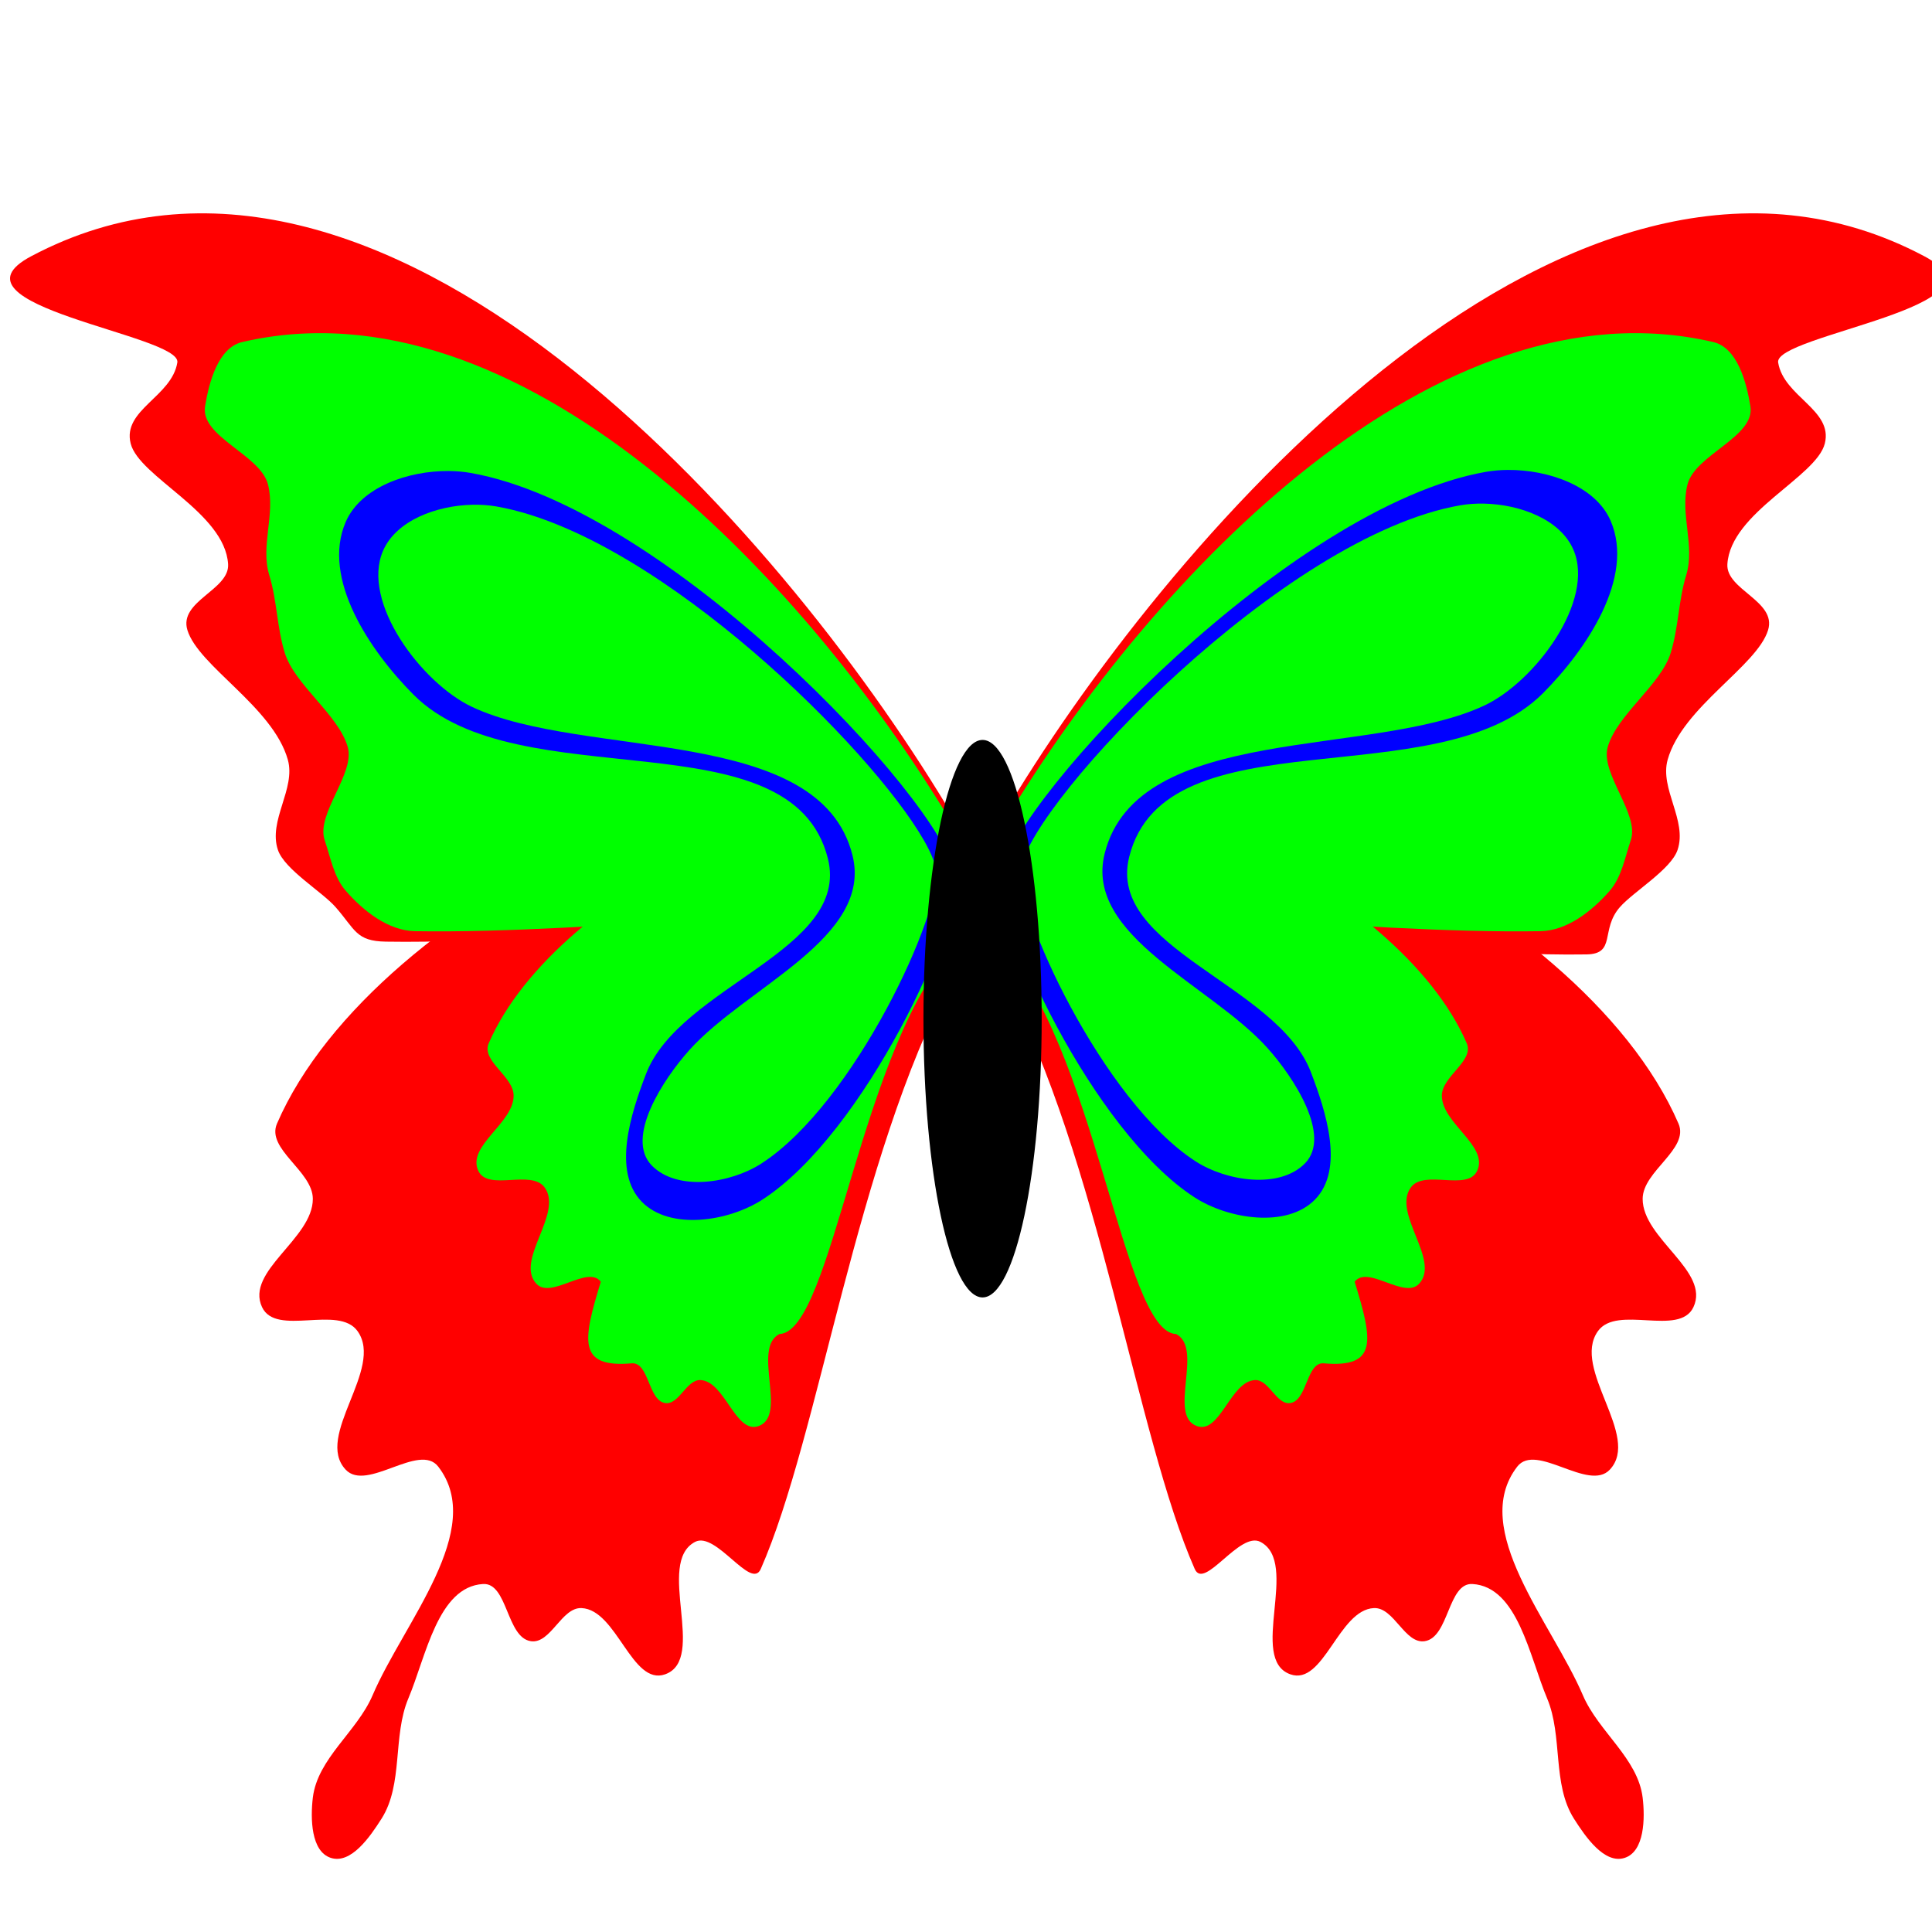 <?xml version="1.0" encoding="UTF-8" standalone="no"?>
<!-- Created with Inkscape (http://www.inkscape.org/) -->

<svg
   xmlns:dc="http://purl.org/dc/elements/1.1/"
   xmlns:cc="http://creativecommons.org/ns#"
   xmlns:rdf="http://www.w3.org/1999/02/22-rdf-syntax-ns#"
   xmlns:svg="http://www.w3.org/2000/svg"
   xmlns="http://www.w3.org/2000/svg"
   xmlns:sodipodi="http://sodipodi.sourceforge.net/DTD/sodipodi-0.dtd"
   xmlns:inkscape="http://www.inkscape.org/namespaces/inkscape"
   width="100"
   height="100"
   viewBox="0 0 26.458 26.458"
   version="1.1"
   id="svg2638"
   inkscape:version="0.92.3 (2405546, 2018-03-11)"
   sodipodi:docname="butterfly5.svg">
  <defs
     id="defs2632" />
  <sodipodi:namedview
     id="base"
     pagecolor="#ffffff"
     bordercolor="#666666"
     borderopacity="1.0"
     inkscape:pageopacity="0.0"
     inkscape:pageshadow="2"
     inkscape:zoom="11.549377"
     inkscape:cx="91.589007"
     inkscape:cy="25.753347"
     inkscape:document-units="mm"
     inkscape:current-layer="layer1"
     showgrid="false"
     units="px"
     inkscape:window-width="1920"
     inkscape:window-height="1017"
     inkscape:window-x="-8"
     inkscape:window-y="-8"
     inkscape:window-maximized="1" />
  <g
     inkscape:label="Layer 1"
     inkscape:groupmode="layer"
     id="layer1"
     transform="translate(0,-270.542)">
    <g
       style="fill:#ff0000;stroke:none"
       id="g2269"
       transform="matrix(0.13,0,0,0.131,-2.709,267.586)">
      <path
         sodipodi:nodetypes="ssssasasssss"
         inkscape:connector-curvature="0"
         id="path2172"
         d="M 120.484,106.68 C 103.015,78.022 60.982,29.958 24.127,49.35 c -9.795,5.154 15.865,8.234 15.393,11.109 -0.589,3.592 -5.812,4.943 -4.916,8.471 0.89,3.505 9.919,7.198 10.264,12.606 0.172,2.702 -5.224,3.855 -4.287,6.898 1.162,3.772 9.015,8.037 10.578,13.549 0.864,3.045 -2.096,6.357 -1.042,9.437 0.7,2.045 4.645,4.356 6.076,5.977 2.083,2.36 2.14,3.556 5.287,3.606 21.706,0.35 49.296,-4.869 60.262,-3.314 3.657,0.519 0.664,-7.856 -1.258,-11.01 z"
         style="fill:#ff0000;stroke:none;stroke-width:0.265px;stroke-linecap:butt;stroke-linejoin:miter;stroke-opacity:1" />
      <path
         sodipodi:nodetypes="ssssssssssssssssssss"
         inkscape:connector-curvature="0"
         id="path2174"
         d="m 120.484,106.68 c -15.315,-10.394 -60.121,9.609 -70.466,33.345 -1.162,2.666 3.766,4.957 3.775,7.864 0.013,4.175 -7.135,7.552 -5.348,11.325 1.48,3.126 8.058,-0.299 10.067,2.517 2.811,3.942 -4.587,10.955 -1.258,14.471 2.236,2.362 7.756,-2.883 9.752,-0.315 5.091,6.551 -3.638,16.288 -6.921,23.908 -1.636,3.799 -5.796,6.589 -6.292,10.696 -0.262,2.174 -0.196,5.617 1.887,6.292 2.135,0.692 4.138,-2.2 5.348,-4.09 2.319,-3.62 1.151,-8.626 2.831,-12.583 1.864,-4.39 3.103,-11.673 7.864,-11.954 2.6,-0.154 2.457,5.592 5.033,5.977 2.1,0.314 3.227,-3.558 5.348,-3.46 3.73,0.171 5.289,8.168 8.808,6.921 4.46,-1.581 -1.052,-11.659 3.146,-13.841 2.211,-1.15 5.909,5.109 6.921,2.831 6.179,-13.919 10.005,-42.806 20.133,-61.658 2.88,-5.361 4.406,-14.828 -0.629,-18.246 z"
         style="fill:#ff0000;stroke:none;stroke-width:0.265px;stroke-linecap:butt;stroke-linejoin:miter;stroke-opacity:1" />
      <path
         sodipodi:nodetypes="ssssssssssss"
         inkscape:connector-curvature="0"
         id="path2172-7"
         d="M 120.827,108.151 C 105.282,82.648 75.465,51.613 46.361,58.32 c -2.527,0.582 -3.5,4.16 -3.919,6.719 -0.524,3.197 5.834,5.044 6.631,8.184 0.792,3.119 -0.813,6.384 0.13,9.461 0.831,2.709 0.796,5.411 1.63,8.119 1.034,3.357 5.673,6.478 6.639,9.856 0.797,2.786 -3.369,6.992 -2.432,9.733 0.623,1.82 0.967,3.877 2.24,5.319 1.853,2.1 4.478,4.154 7.279,4.199 19.317,0.312 47.63,-3.344 57.39,-1.96 3.255,0.462 0.591,-6.991 -1.12,-9.798 z"
         style="fill:#00ff00;stroke:none;stroke-width:0.235px;stroke-linecap:butt;stroke-linejoin:miter;stroke-opacity:1" />
      <path
         sodipodi:nodetypes="ssssssccsssccs"
         inkscape:connector-curvature="0"
         id="path2174-5"
         d="m 121.305,108.45 c -10.646,-7.225 -41.792,6.679 -48.983,23.179 -0.808,1.853 2.618,3.445 2.624,5.467 0.009,2.902 -4.96,5.25 -3.717,7.872 1.029,2.173 5.601,-0.208 6.998,1.749 1.954,2.74 -3.189,7.615 -0.875,10.059 1.554,1.642 5.392,-2.004 6.779,-0.219 -1.894,6.136 -2.492,9.032 3.28,8.528 1.807,-0.107 1.708,3.887 3.499,4.155 1.46,0.218 2.243,-2.473 3.717,-2.405 2.593,0.119 3.676,5.678 6.123,4.811 3.1,-1.099 -0.731,-8.104 2.187,-9.622 5.643,-0.158 8.488,-30.487 18.806,-40.892 2.002,-3.726 3.063,-10.308 -0.437,-12.683 z"
         style="fill:#00ff00;stroke:none;stroke-width:0.184px;stroke-linecap:butt;stroke-linejoin:miter;stroke-opacity:1" />
      <path
         sodipodi:nodetypes="sssssscscsscscscsssss"
         inkscape:connector-curvature="0"
         id="path2206"
         transform="scale(0.265)"
         d="m 257.018,270.961 c -16.216,-0.129 -34.963,6.36 -40.951,20.084 -9.761,22.37 9.628,50.858 26.902,68.1 41.769,41.689 150.435,7.491 164.781,64.734 9.037,36.06 -58.881,50.246 -72.301,84.914 -6.073,15.689 -13.484,38.454 -1.682,50.443 11.207,11.386 34.47,7.781 47.92,-0.842 40.836,-26.18 79.855,-110.723 76.506,-128.631 -5.554,-29.696 -114.626,-144.544 -192.525,-158.055 -2.732,-0.474 -5.648,-0.724 -8.65,-0.748 z m 9.42,13.309 c 3.305,-0.073 6.522,0.152 9.498,0.666 8.885,1.535 18.217,4.517 27.752,8.611 66.355,28.49 142.597,110.837 147.005,134.316 3.04,16.194 -32.378,92.644 -69.445,116.318 -12.208,7.797 -33.327,11.056 -43.5,0.76 -10.713,-10.842 4.422,-33.949 14.979,-45.614 22.568,-24.937 72.991,-44.178 64.788,-76.786 -13.022,-51.765 -106.616,-37.654 -151.256,-58.539 -20.029,-9.37 -44.209,-41.351 -35.35,-61.58 5.234,-11.951 21.208,-17.837 35.527,-18.152 z"
         style="fill:#0000ff;stroke:none;stroke-width:1px;stroke-linecap:butt;stroke-linejoin:miter;stroke-opacity:1" />
    </g>
    <g
       style="fill:#ff0000;stroke:none"
       id="g2282"
       transform="matrix(0.13,0,0,0.131,-2.709,267.586)">
      <path
         sodipodi:nodetypes="ssssasasssss"
         inkscape:connector-curvature="0"
         id="path2172-4"
         d="m 127.19,106.68 c 17.469,-28.657 59.502,-76.721 96.357,-57.33 9.795,5.154 -15.865,8.234 -15.393,11.109 0.589,3.592 5.812,4.943 4.916,8.471 -0.89,3.505 -9.919,7.198 -10.264,12.606 -0.172,2.702 5.224,3.855 4.287,6.898 -1.162,3.772 -9.015,8.037 -10.578,13.549 -0.864,3.045 2.096,6.357 1.042,9.437 -0.7,2.045 -4.645,4.356 -6.076,5.977 -2.083,2.36 -0.361,4.89 -3.508,4.941 -21.706,0.35 -51.075,-6.204 -62.042,-4.649 -3.657,0.519 -0.664,-7.856 1.258,-11.01 z"
         style="fill:#ff0000;stroke:none;stroke-width:0.265px;stroke-linecap:butt;stroke-linejoin:miter;stroke-opacity:1" />
      <path
         sodipodi:nodetypes="ssssssssssssssssssss"
         inkscape:connector-curvature="0"
         id="path2174-9"
         d="m 127.19,106.68 c 15.315,-10.394 60.121,9.609 70.466,33.345 1.162,2.666 -3.766,4.957 -3.775,7.864 -0.013,4.175 7.135,7.552 5.348,11.325 -1.48,3.126 -8.058,-0.299 -10.067,2.517 -2.811,3.942 4.587,10.955 1.258,14.471 -2.236,2.362 -7.756,-2.883 -9.752,-0.315 -5.091,6.551 3.638,16.288 6.921,23.908 1.636,3.799 5.796,6.589 6.292,10.696 0.262,2.174 0.196,5.617 -1.887,6.292 -2.135,0.692 -4.138,-2.2 -5.348,-4.09 -2.319,-3.62 -1.151,-8.626 -2.831,-12.583 -1.864,-4.39 -3.103,-11.673 -7.864,-11.954 -2.6,-0.154 -2.457,5.592 -5.033,5.977 -2.1,0.314 -3.227,-3.558 -5.348,-3.46 -3.73,0.171 -5.289,8.168 -8.808,6.921 -4.46,-1.581 1.052,-11.659 -3.146,-13.841 -2.211,-1.15 -5.909,5.109 -6.921,2.831 -6.179,-13.919 -10.005,-42.806 -20.133,-61.658 -2.88,-5.361 -4.406,-14.828 0.629,-18.246 z"
         style="fill:#ff0000;stroke:none;stroke-width:0.265px;stroke-linecap:butt;stroke-linejoin:miter;stroke-opacity:1" />
      <path
         sodipodi:nodetypes="ssssssssssss"
         inkscape:connector-curvature="0"
         id="path2172-7-7"
         d="m 126.846,108.151 c 15.546,-25.503 45.362,-56.538 74.467,-49.831 2.527,0.582 3.5,4.16 3.919,6.719 0.524,3.197 -5.834,5.044 -6.631,8.184 -0.792,3.119 0.813,6.384 -0.13,9.461 -0.831,2.709 -0.796,5.411 -1.63,8.119 -1.034,3.357 -5.673,6.478 -6.639,9.856 -0.797,2.786 3.369,6.992 2.432,9.733 -0.623,1.82 -0.967,3.877 -2.24,5.319 -1.853,2.1 -4.478,4.154 -7.279,4.199 -19.317,0.312 -47.63,-3.344 -57.39,-1.96 -3.255,0.462 -0.591,-6.991 1.12,-9.798 z"
         style="fill:#00ff00;stroke:none;stroke-width:0.235px;stroke-linecap:butt;stroke-linejoin:miter;stroke-opacity:1" />
      <path
         sodipodi:nodetypes="ssssssccsssccs"
         inkscape:connector-curvature="0"
         id="path2174-5-0"
         d="m 126.368,108.45 c 10.646,-7.225 41.792,6.679 48.983,23.179 0.808,1.853 -2.618,3.445 -2.624,5.467 -0.009,2.902 4.96,5.25 3.717,7.872 -1.029,2.173 -5.601,-0.208 -6.998,1.749 -1.954,2.74 3.189,7.615 0.875,10.059 -1.554,1.642 -5.392,-2.004 -6.779,-0.219 1.894,6.136 2.492,9.032 -3.28,8.528 -1.807,-0.107 -1.708,3.887 -3.499,4.155 -1.46,0.218 -2.243,-2.473 -3.717,-2.405 -2.593,0.119 -3.676,5.678 -6.123,4.811 -3.1,-1.099 0.731,-8.104 -2.187,-9.622 -5.643,-0.158 -8.488,-30.487 -18.806,-40.892 -2.002,-3.726 -3.063,-10.308 0.437,-12.683 z"
         style="fill:#00ff00;stroke:none;stroke-width:0.184px;stroke-linecap:butt;stroke-linejoin:miter;stroke-opacity:1" />
      <path
         sodipodi:nodetypes="sssssscscssccscsssss"
         inkscape:connector-curvature="0"
         id="path2206-2"
         d="m 179.671,71.692 c 4.29,-0.034 9.251,1.683 10.835,5.314 2.582,5.919 -2.547,13.456 -7.118,18.018 -11.051,11.03 -39.803,1.982 -43.598,17.128 -2.391,9.541 15.579,13.294 19.13,22.467 1.607,4.151 3.568,10.174 0.445,13.346 -2.965,3.012 -9.12,2.059 -12.679,-0.223 -10.805,-6.927 -21.128,-29.295 -20.242,-34.034 1.47,-7.857 30.328,-38.244 50.939,-41.819 0.723,-0.125 1.494,-0.192 2.289,-0.198 z m -2.492,3.521 c -0.874,-0.019 -1.726,0.04 -2.513,0.176 -18.709,3.233 -44.904,30.711 -46.238,37.816 -0.804,4.285 8.567,24.512 18.374,30.776 3.23,2.063 8.818,2.925 11.509,0.201 2.834,-2.869 -1.17,-8.982 -3.963,-12.069 -5.971,-6.598 -19.312,-11.689 -17.142,-20.316 3.445,-13.696 28.209,-9.963 40.02,-15.488 5.299,-2.479 11.697,-10.941 9.353,-16.293 -1.385,-3.162 -5.611,-4.719 -9.4,-4.803 z"
         style="fill:#0000ff;stroke:none;stroke-width:0.265px;stroke-linecap:butt;stroke-linejoin:miter;stroke-opacity:1" />
    </g>
    <g
       style="fill:#ff0000;stroke:none"
       id="g2285"
       transform="matrix(0.13,0,0,0.131,-2.709,267.586)">
      <ellipse
         ry="29.14"
         rx="6.228"
         cy="129.057"
         cx="124.345"
         id="path2224"
         style="opacity:1;vector-effect:none;fill:#000000;fill-opacity:1;fill-rule:nonzero;stroke:none;stroke-width:1.196;stroke-linecap:butt;stroke-linejoin:miter;stroke-miterlimit:4;stroke-dasharray:none;stroke-dashoffset:0;stroke-opacity:0.442" />
    </g>
  </g>
</svg>
